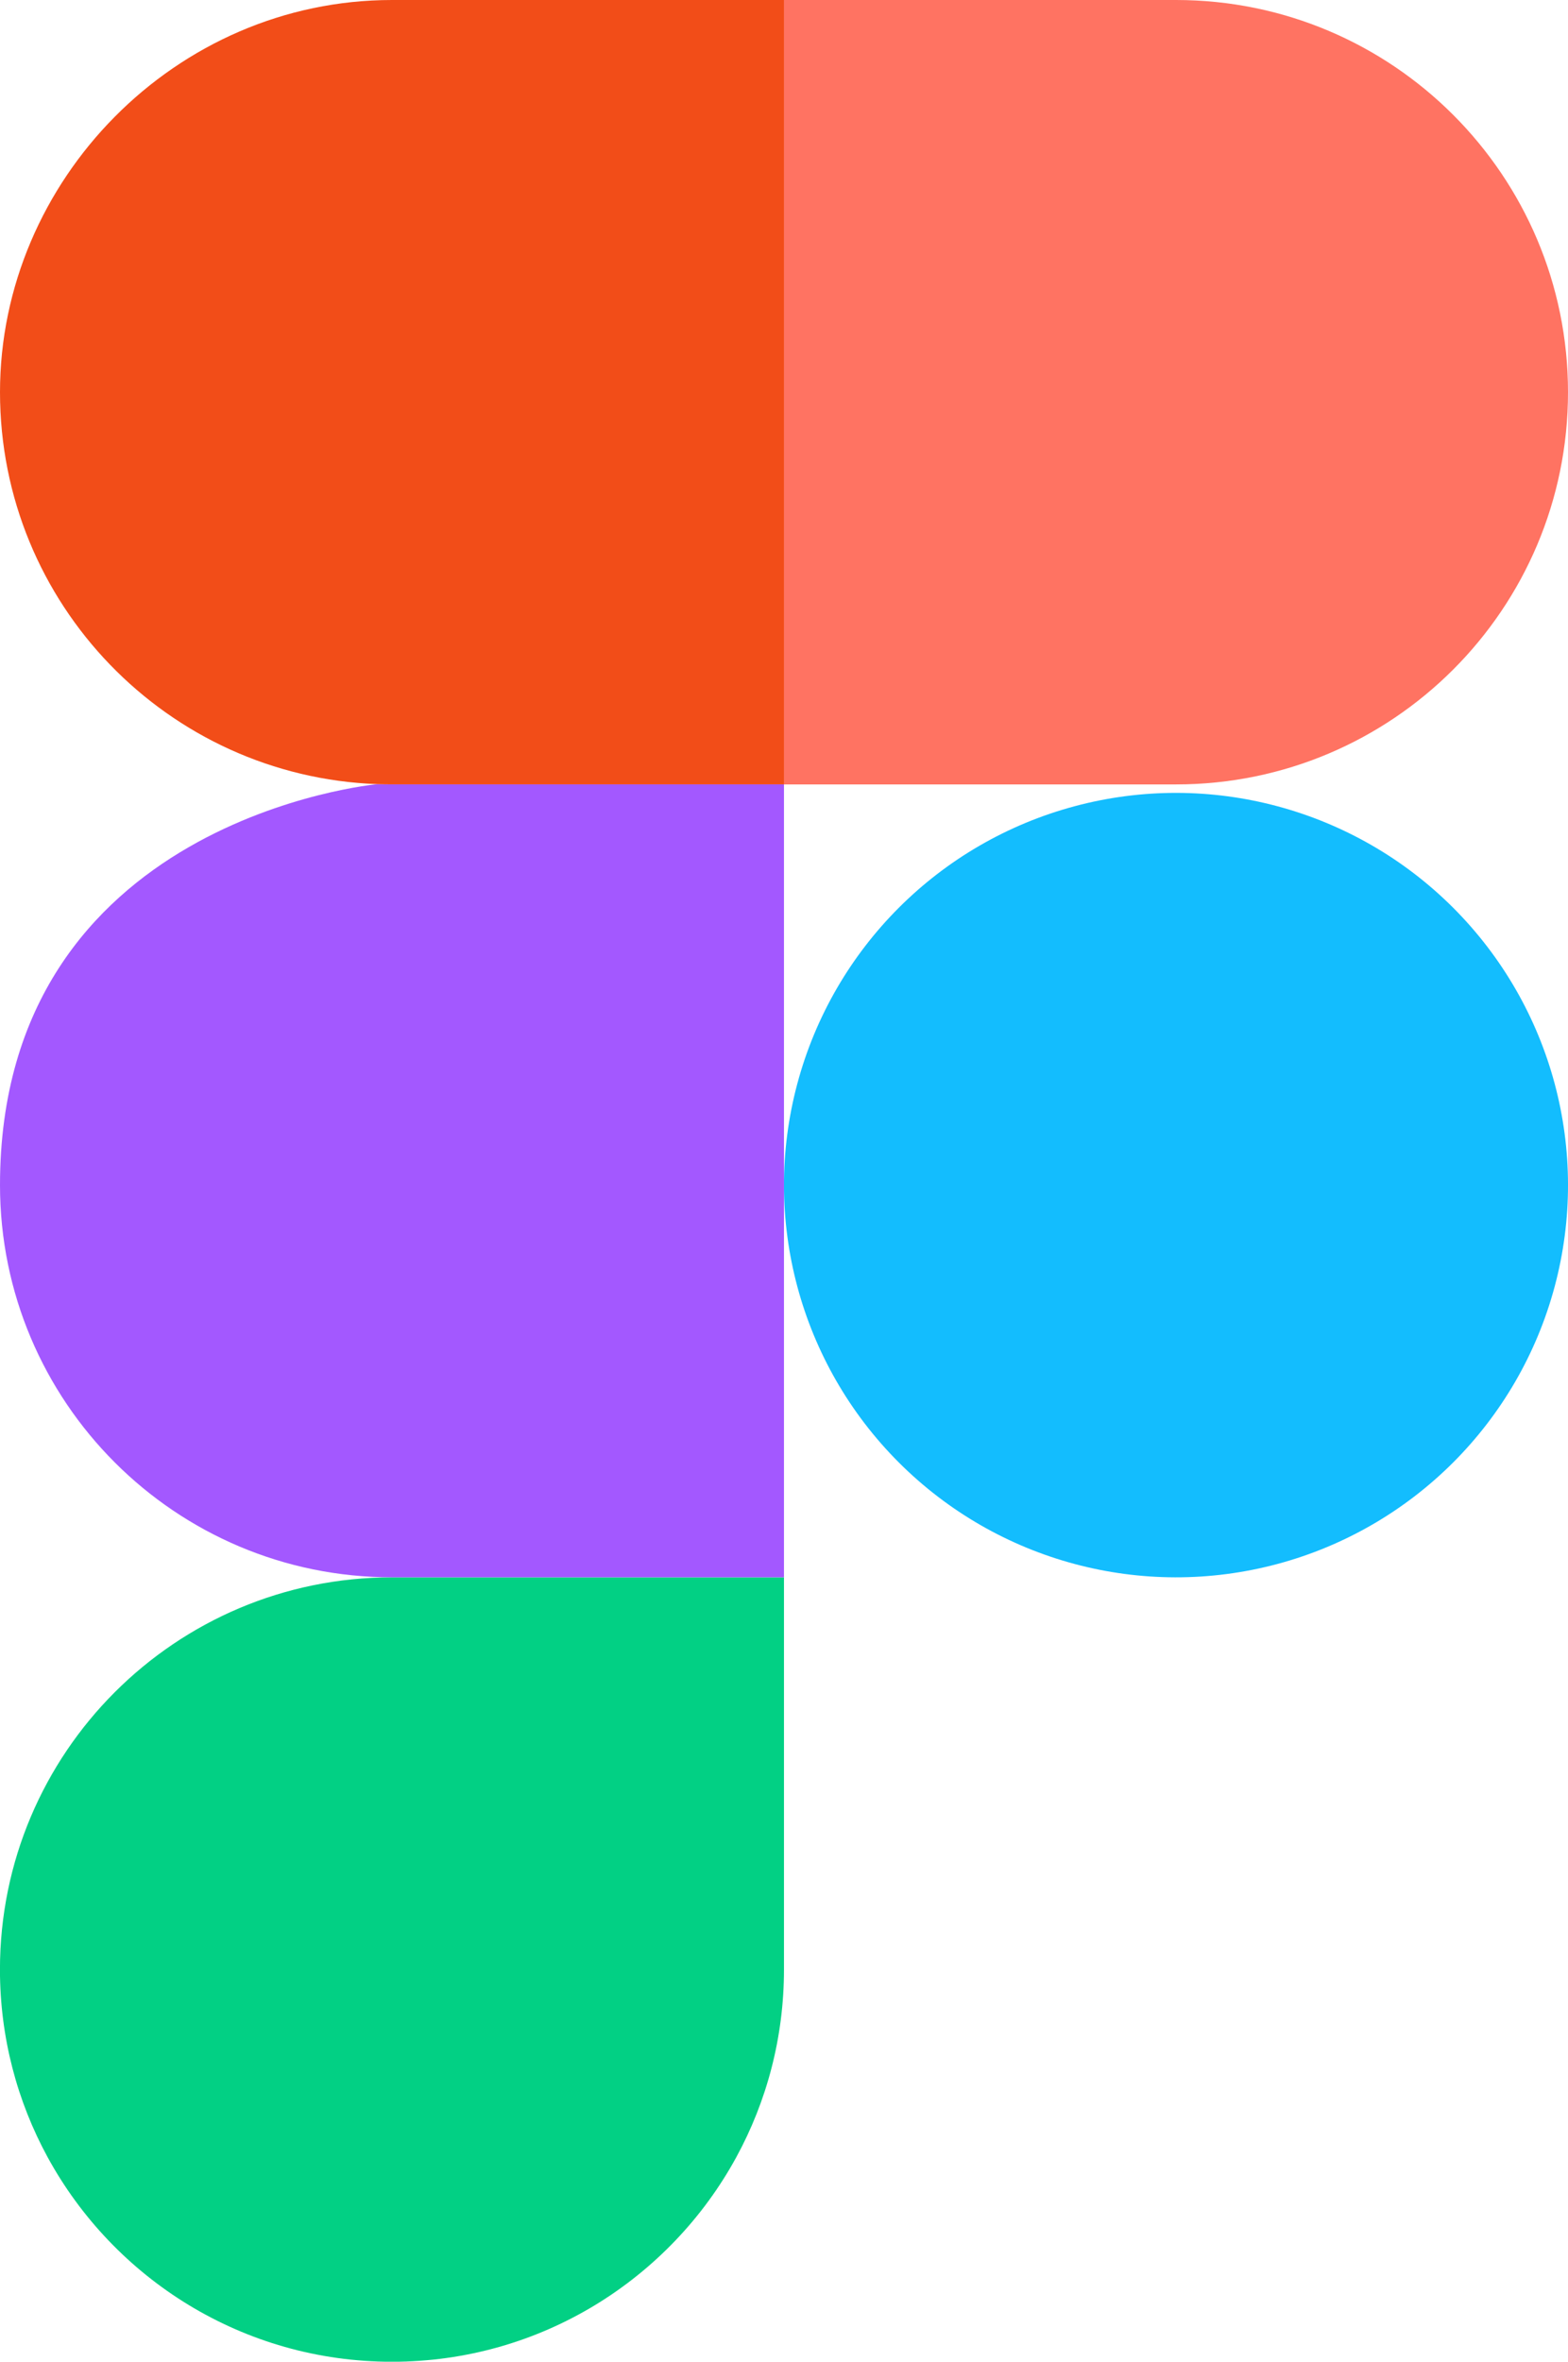 <?xml version="1.0" encoding="UTF-8"?>
<svg id="Layer_1" data-name="Layer 1" xmlns="http://www.w3.org/2000/svg" viewBox="0 0 334.79 504">
  <defs>
    <style>
      .cls-1 {
        fill: #f24d18;
      }

      .cls-2 {
        fill: #ff7362;
      }

      .cls-3 {
        fill: #02d084;
      }

      .cls-4 {
        fill: #a358ff;
      }

      .cls-5 {
        fill: #13bdfe;
      }
    </style>
  </defs>
  <circle class="cls-5" cx="251.09" cy="252.91" r="83.7" transform="translate(-105.29 251.62) rotate(-45)"/>
  <path class="cls-2" d="M334.79,83.7c0,46.23-37.47,83.7-83.7,83.7h-83.7V0h83.7c46.23,0,83.7,37.47,83.7,83.7Z"/>
  <path class="cls-3" d="M167.39,336.61v83.7c0,14.5-3.69,28.14-10.17,40.03-14.2,26.02-41.8,43.67-73.53,43.67s-59.33-17.65-73.53-43.67c-6.48-11.89-10.17-25.53-10.17-40.03,0-46.23,37.47-83.7,83.7-83.7h83.7Z"/>
  <path class="cls-4" d="M167.39,167.39v169.21h-83.7C37.47,336.61,0,299.14,0,252.91c0-78.24,80.59-85.57,80.59-85.57,1.03.04,2.06.05,3.11.05h83.7Z"/>
  <path class="cls-1" d="M167.39,0v167.39h-83.7c-1.04,0-2.07-.02-3.11-.05C35.8,165.7,0,128.88,0,83.7S37.47,0,83.7,0h83.7Z"/>
</svg>